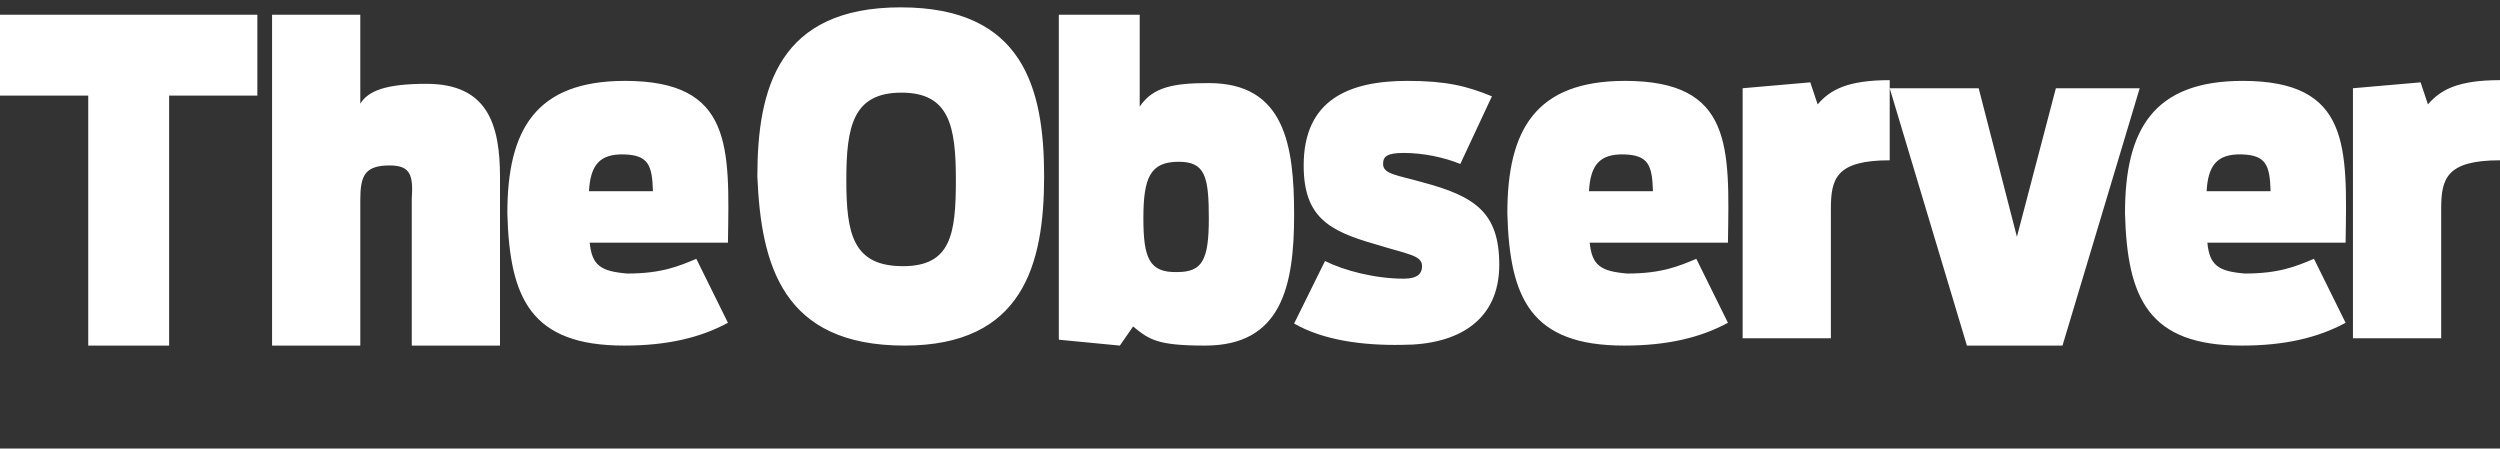 <svg xmlns="http://www.w3.org/2000/svg" width="340" height="61" viewBox="0 0 340 61"><rect x="0" y="0" width="340" height="61" fill="#333333" stroke="none"/><path fill="#fff" d="M12 13h-12v-11h35v11h-12v34h-11v-34zm25-11h12v12.1c1.1-1.8 3.6-2.7 9-2.7 8.3 0 10 5.5 10 12.7v22.9h-12v-19.9c.2-3.2-.1-4.6-3-4.6-3.4 0-4 1.4-4 4.7v19.8h-12v-45zm51.8 24h-8.7c.2-3.5 1.4-5.1 4.8-5 3.3.1 3.8 1.5 3.9 5zm-3.9 21c5.9 0 10.4-1.1 14.1-3.1l-4.3-8.7c-2.4 1-4.7 2-9.4 2-3.6-.3-4.8-1.1-5.1-4.2h18.8c.2-13 .7-22-14-22-12.2 0-16 6.7-16 18 .3 11.6 3.2 18 15.9 18zm30.2-22.5c0-7.3.9-11.9 7.5-11.9 6.5 0 7.4 4.5 7.4 11.9s-.7 11.7-7.2 11.7c-6.8 0-7.7-4.4-7.7-11.7zm7.9 22.5c16.1 0 19-11 19-23 0-12.1-2.9-23-19.5-23s-19.5 11-19.5 23c.5 12 3.4 23 20 23zm32.5-17.3c0-5.5.9-7.7 4.8-7.7 3.6 0 4.1 2 4.1 7.7s-.9 7.3-4.3 7.3c-3.8.1-4.6-1.9-4.6-7.3zm-11.5 16.5l8.3.8 1.8-2.6c2.2 1.8 3.3 2.6 9.8 2.6 10.4 0 12.1-8.1 12.1-17.8 0-9.5-1.3-17.9-11.6-17.9-4.7 0-7.6.5-9.4 3.2v-12.5h-11v44.2zm32-2.2l4.2-8.5c2.6 1.3 6.8 2.4 10.7 2.4 1.9 0 2.5-.7 2.5-1.7 0-1.5-1.9-1.6-6.4-3-6.3-1.8-9.7-3.7-9.7-10.7 0-8.9 6.1-11.5 14.1-11.5 5.3 0 8.1.7 11.5 2.1l-4.3 9.2c-2.2-.9-5-1.5-7.7-1.5-2.3 0-2.8.5-2.8 1.5 0 1.4 1.9 1.5 5.4 2.5 7.1 1.9 10.4 4.1 10.4 11.2 0 7.6-5.6 10.9-13.2 10.9-5.3.1-10.7-.6-14.7-2.9zm44.9 3c5.9 0 10.4-1.1 14.1-3.1l-4.3-8.7c-2.4 1-4.7 2-9.4 2-3.6-.3-4.8-1.1-5.1-4.2h18.8c.2-13 .7-22-14-22-12.2 0-16 6.7-16 18 .3 11.6 3.2 18 15.9 18zm16.1-35l9.2-.8 1 3c1.7-2 4.1-3.3 9.8-3.3v10.9c-7.3 0-8 2.5-8 6.6v17.6h-12v-34zm20 0h12.1l5.2 20.2 5.3-20.2h11.4l-10.5 35h-13l-10.5-35zm47.9 35c5.9 0 10.4-1.1 14.1-3.1l-4.3-8.7c-2.4 1-4.7 2-9.4 2-3.6-.3-4.8-1.1-5.1-4.2h18.8c.2-13 .7-22-14-22-12.2 0-16 6.7-16 18 .3 11.6 3.2 18 15.9 18zm15.1-35l9.2-.8 1 3c1.7-2 4.1-3.3 9.8-3.3v10.9c-7.3 0-8 2.5-8 6.6v17.6h-12v-34zm-95.2 14h-8.7c.2-3.5 1.4-5.1 4.8-5 3.3.1 3.8 1.5 3.9 5zm84 0h-8.7c.2-3.5 1.4-5.1 4.8-5 3.3.1 3.8 1.5 3.9 5z"/></svg>